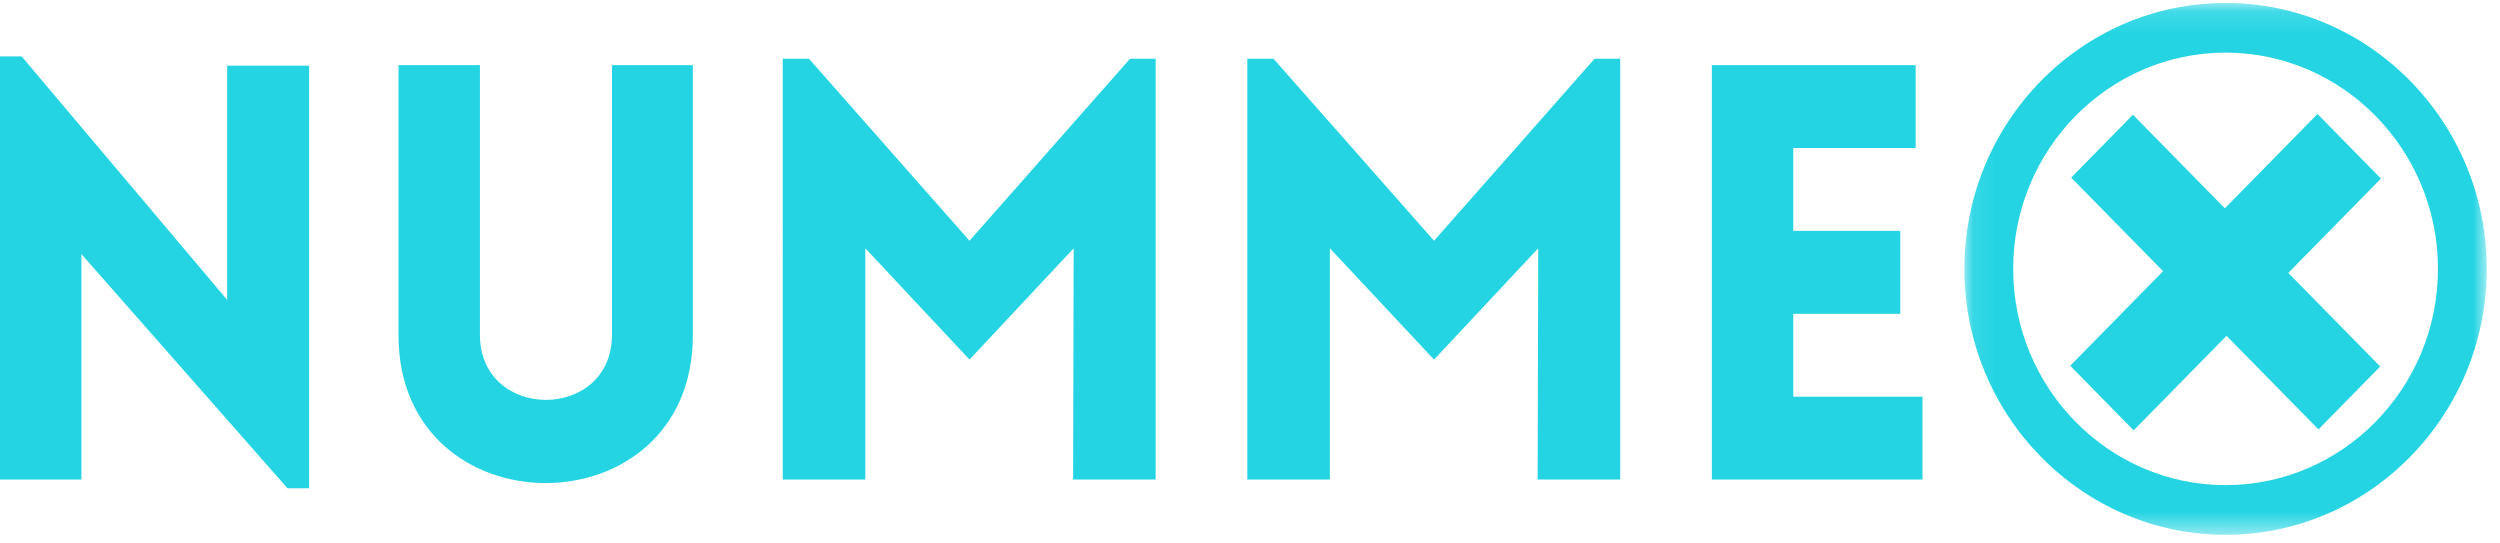 <svg xmlns="http://www.w3.org/2000/svg" xmlns:xlink="http://www.w3.org/1999/xlink" width="115" height="25" viewBox="0 0 115 25">
    <defs>
        <path id="a" d="M.088.1h24.029v24.465H.087z"/>
    </defs>
    <g fill="none" fill-rule="evenodd">
        <path fill="#24D4E3" d="M0 2.595V22.06h3.745V11.688l9.48 10.772h.995V3.022H10.45v10.772L.995 2.594zM18.331 15.42V2.996h3.745v12.399c0 4 6.075 4 6.075 0v-12.4h3.72v12.427c0 9.065-13.54 9.065-13.54 0M51.982 2.702h1.178V22.06h-3.797l.026-10.639-4.792 5.12-4.792-5.12V22.06h-3.798V2.702h1.205l7.385 8.372zM73.35 2.702h1.18V22.06h-3.798l.026-10.639-4.792 5.12-4.792-5.12V22.06h-3.798V2.702h1.205l7.385 8.372zM78.745 22.06V2.995h9.375v3.813h-5.63v3.813h4.923v3.813H82.49v3.813h5.944v3.813z"/>
        <g transform="translate(90.274 .036)">
            <mask id="b" fill="#fff">
                <use xlink:href="#a"/>
            </mask>
            <path fill="#24D4E3" d="M12.102 2.385c-5.387 0-9.77 4.462-9.77 9.947 0 5.485 4.383 9.948 9.77 9.948s9.77-4.463 9.77-9.948-4.383-9.947-9.77-9.947m0 22.18C5.477 24.565.088 19.077.088 12.332S5.478.099 12.102.099c6.625 0 12.015 5.488 12.015 12.233s-5.39 12.233-12.015 12.233" mask="url(#b)"/>
        </g>
        <path fill="#24D4E3" d="M98.115 5.278l4.228 4.305 4.261-4.34 2.919 2.972-4.262 4.34 4.229 4.304-2.841 2.893-4.228-4.305-4.273 4.35-2.918-2.972 4.272-4.35-4.228-4.305z"/>
    </g>
</svg>
